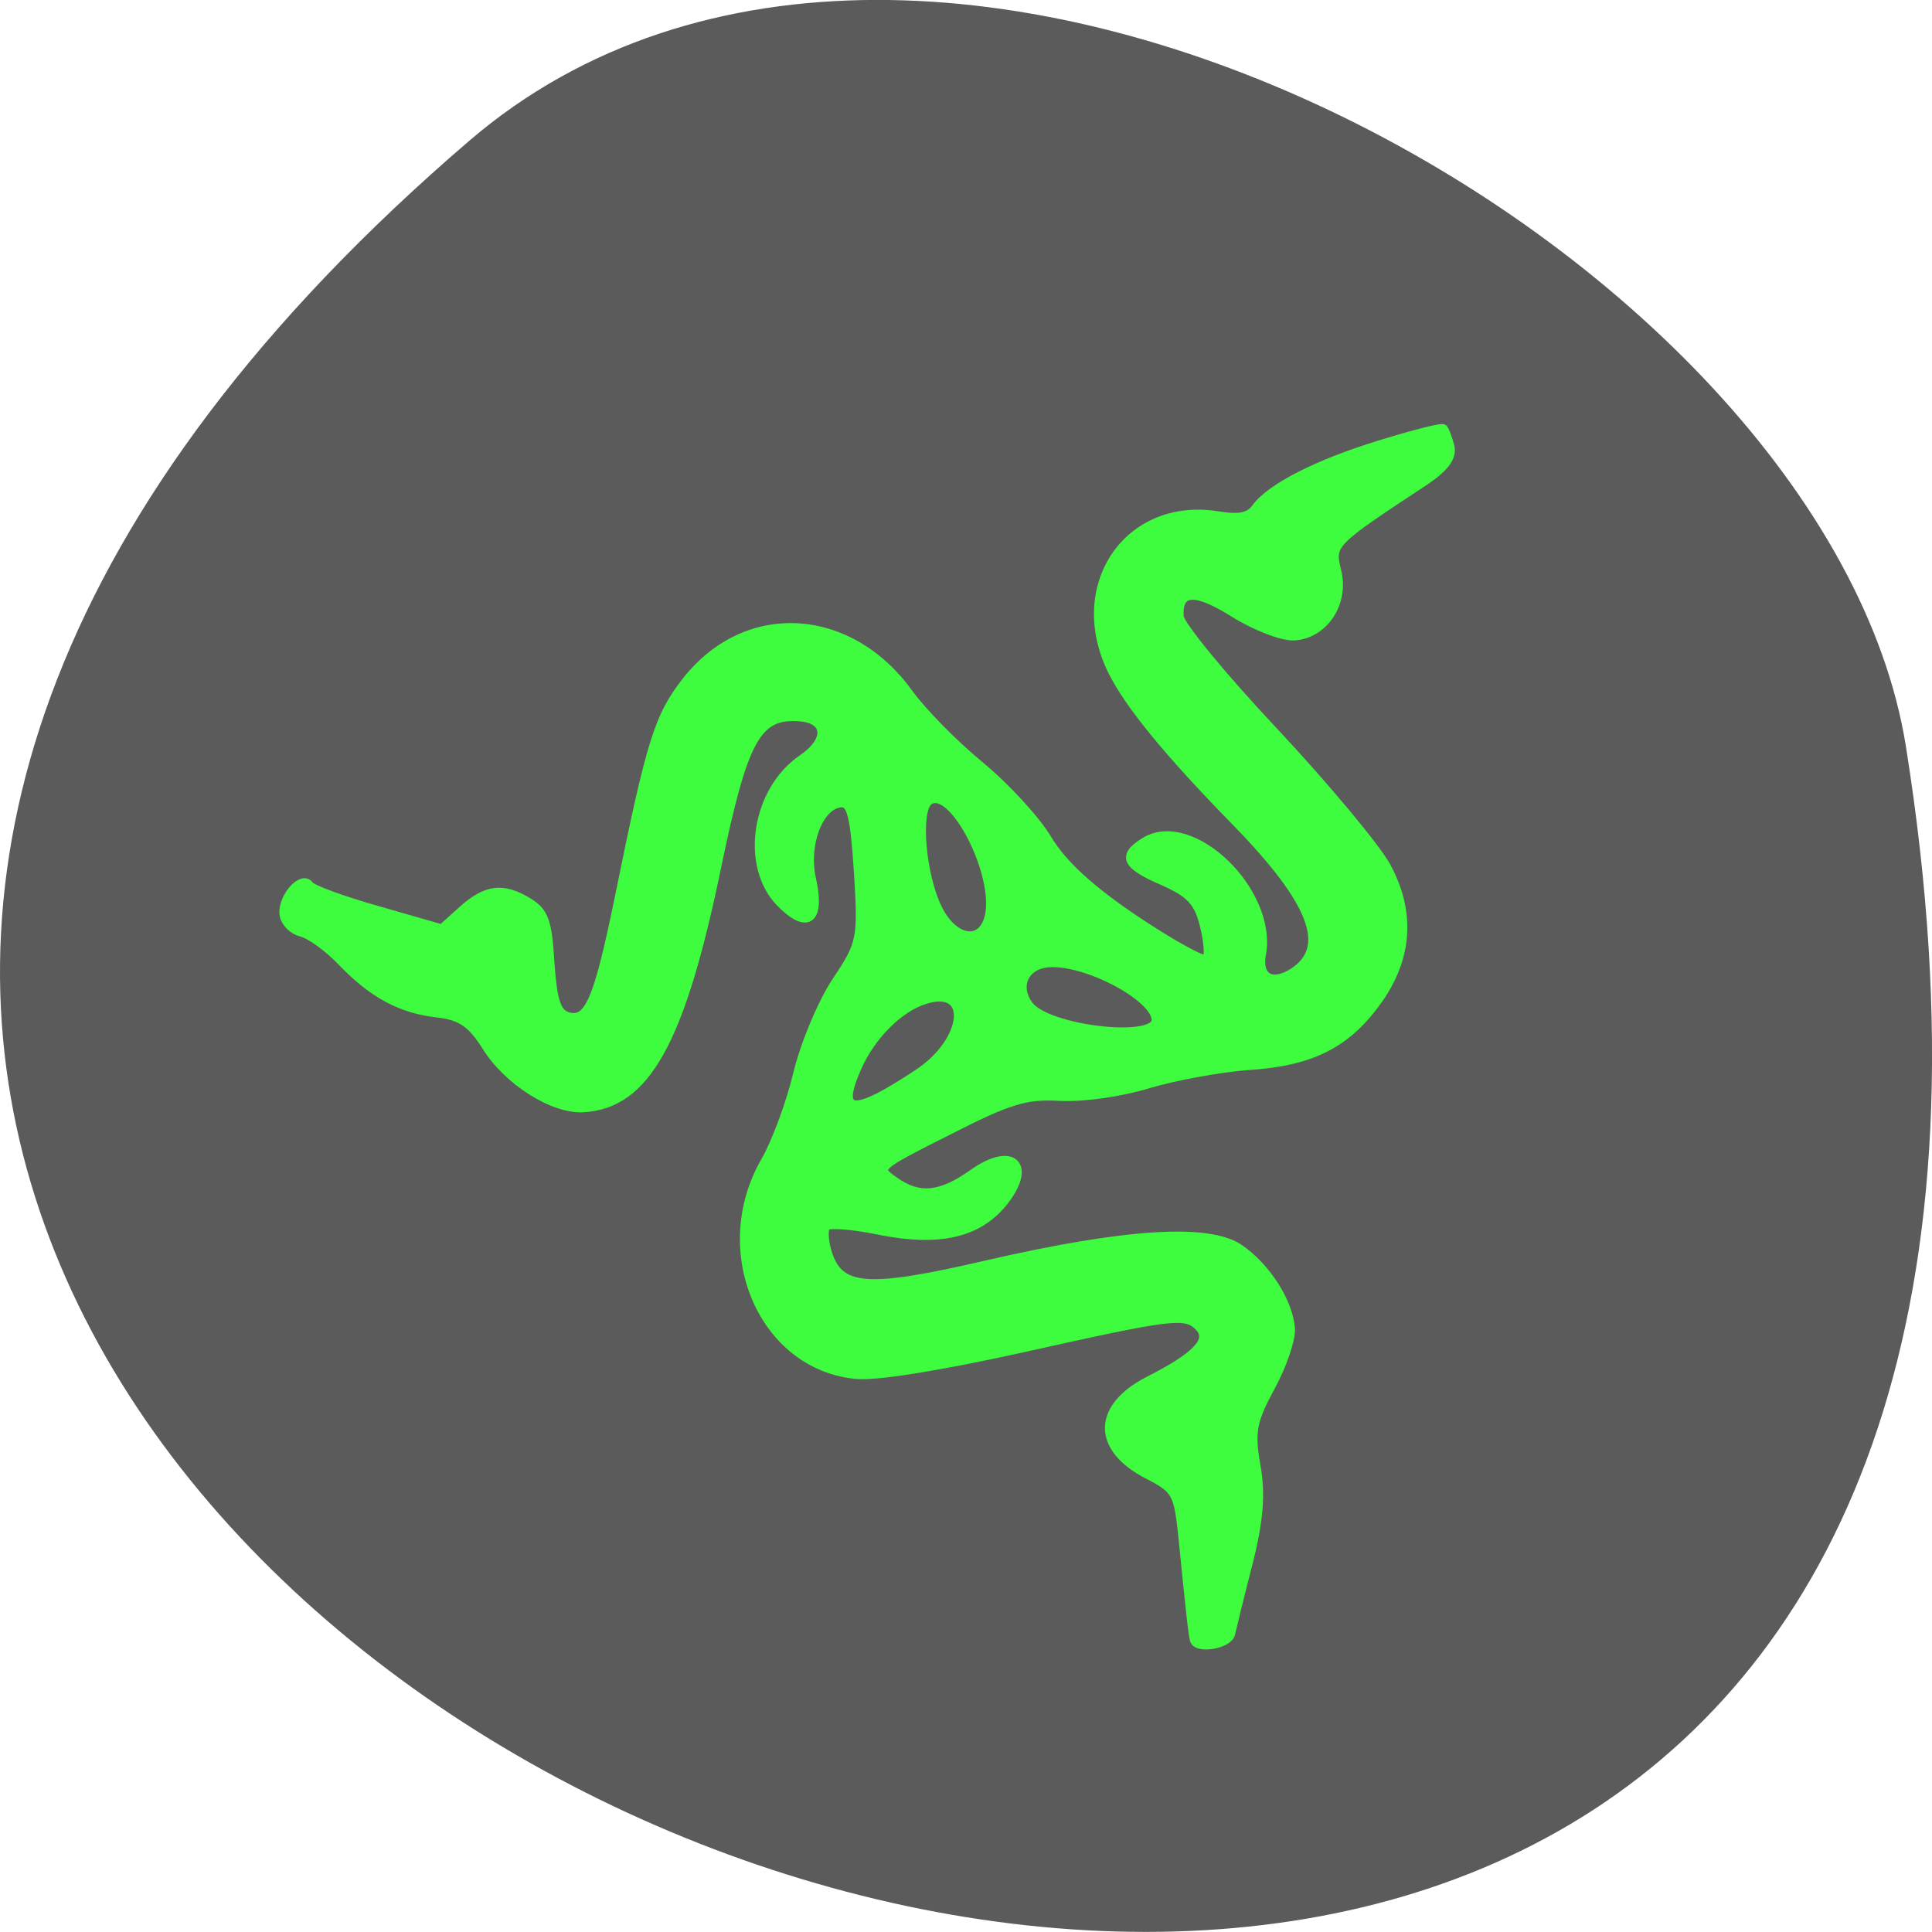 
<svg xmlns="http://www.w3.org/2000/svg" xmlns:xlink="http://www.w3.org/1999/xlink" width="24px" height="24px" viewBox="0 0 24 24" version="1.1">
<g id="surface1">
<path style=" stroke:none;fill-rule:nonzero;fill:rgb(35.686%,35.686%,35.686%);fill-opacity:1;" d="M 5.828 1.75 C -15.297 19.883 28.141 37.316 23.676 9.273 C 22.695 3.125 11.52 -3.137 5.828 1.75 Z M 5.828 1.75 "/>
<path style="fill-rule:nonzero;fill:rgb(24.314%,98.824%,24.314%);fill-opacity:1;stroke-width:1.085;stroke-linecap:butt;stroke-linejoin:miter;stroke:rgb(24.314%,98.824%,24.314%);stroke-opacity:1;stroke-miterlimit:4;" d="M 147.566 216.146 C 147.412 215.342 147.296 213.33 146.89 201.986 C 146.661 196.708 146.367 196.104 142.954 194.078 C 136.246 190.119 136.61 184.715 143.751 181.604 C 150.244 178.825 152.383 176.839 150.876 175.026 C 149.214 173.034 147.62 173.136 127.15 176.352 C 116.22 178.039 107.772 178.849 105.214 178.384 C 93.031 176.354 87.6 160.871 95.085 149.556 C 96.663 147.198 98.925 142.13 100.103 138.284 C 101.277 134.479 103.936 129.104 105.997 126.403 C 109.614 121.677 109.778 121.103 109.789 112.25 C 109.785 104.859 109.448 103.04 108.154 103.037 C 105.271 103.051 102.926 108.114 103.658 112.757 C 104.538 118.287 102.658 119.538 99.288 115.637 C 94.834 110.451 96.999 100.616 103.435 96.831 C 107.178 94.577 107.032 91.769 103.177 91.343 C 97.792 90.688 95.828 93.813 91.236 110.543 C 85.042 133.095 79.957 141.021 71.689 141.008 C 67.72 141.033 61.866 136.797 59.347 132.034 C 57.636 128.912 56.287 127.861 53.357 127.33 C 48.527 126.504 44.92 124.256 41.128 119.783 C 39.466 117.792 37.172 115.884 35.986 115.512 C 34.8 115.14 33.837 113.947 33.826 112.861 C 33.855 110.566 36.623 107.912 37.487 109.349 C 37.825 109.914 41.801 111.643 46.329 113.243 L 54.525 116.175 L 57.348 113.942 C 60.701 111.286 62.924 111.144 66.154 113.407 C 68.188 114.839 68.561 116.117 68.527 121.585 C 68.566 126.599 68.958 128.212 70.341 128.765 C 73.07 129.784 74.469 126.996 78.247 113.052 C 83.639 93.118 84.849 90.026 88.868 85.536 C 97.438 76.09 110.896 77.789 118.024 89.168 C 119.646 91.741 123.56 96.264 126.743 99.234 C 129.964 102.249 133.703 106.885 135.068 109.566 C 136.806 112.899 140.199 116.468 145.917 120.862 C 150.524 124.387 154.569 126.956 154.927 126.605 C 155.288 126.211 155.256 124.205 154.855 122.09 C 154.311 119.005 153.264 117.807 149.875 116.033 C 145.029 113.578 144.57 112.336 147.775 110.63 C 154.185 107.219 164.298 118.298 162.244 126.471 C 161.503 129.428 163.259 130.631 166.073 129.15 C 171.446 126.255 169.565 120.073 160.002 108.905 C 151.635 99.197 146.863 92.528 144.954 88.015 C 140.052 76.451 148.379 65.652 160.143 68.323 C 162.981 68.973 164.289 68.769 165.246 67.581 C 167.379 65.052 173.744 62.306 182.274 60.291 C 186.645 59.248 190.368 58.538 190.562 58.76 C 190.759 58.941 191.102 60.049 191.317 61.191 C 191.555 62.627 190.465 63.932 187.725 65.543 C 174.827 72.903 174.738 72.98 175.371 76.614 C 176.169 80.886 173.187 84.861 169.177 84.884 C 167.633 84.863 164.189 83.295 161.479 81.359 C 156.501 77.767 154.245 77.782 154.256 81.332 C 154.267 82.419 159.42 89.614 165.755 97.265 C 172.047 104.913 178.203 113.346 179.407 115.932 C 182.25 122.095 181.52 127.976 177.321 133.29 C 172.808 138.916 168.031 141.017 159.677 141.04 C 155.791 141.07 149.771 141.793 146.25 142.6 C 142.558 143.479 137.647 143.859 134.579 143.527 C 130.022 142.97 127.86 143.451 119.429 147.101 C 109.712 151.25 109.626 151.286 112.003 153.2 C 115.092 155.705 117.939 155.604 122.383 152.854 C 127.873 149.465 130.438 152.311 126.07 157.028 C 122.514 160.84 117.322 161.66 109.854 159.695 C 106.287 158.704 103.02 158.233 102.618 158.624 C 102.257 159.017 102.234 160.603 102.63 162.174 C 103.885 167.103 107.526 167.599 123.321 164.986 C 141.943 161.938 152.927 161.925 156.855 164.988 C 160.265 167.681 162.906 172.494 162.921 176.003 C 162.909 177.422 161.513 180.794 159.784 183.518 C 157.118 187.765 156.729 189.2 157.223 193.66 C 157.678 197.449 157.143 201.047 155.352 206.564 C 153.983 210.773 152.706 214.863 152.489 215.601 C 152.142 217.039 147.851 217.502 147.566 216.146 Z M 115.992 139.228 C 122.768 135.341 123.928 128.027 117.514 129.642 C 114.076 130.454 110.125 133.947 108.057 137.984 C 104.894 144.035 107.042 144.389 115.992 139.228 Z M 147.738 134.139 C 147.732 131.132 139.11 125.833 134.182 125.835 C 131.008 125.831 129.493 128.485 131.152 131.144 C 133.301 134.588 147.742 137.188 147.738 134.139 Z M 126.606 119.27 C 128.349 113.833 122.958 101.485 119.733 103.482 C 117.948 104.572 118.117 113.228 120.027 117.742 C 121.826 122.039 125.445 122.867 126.606 119.27 Z M 126.606 119.27 " transform="matrix(0.094,-0.006,0.006,0.094,-0.335,0.941)"/>
</g>
</svg>
